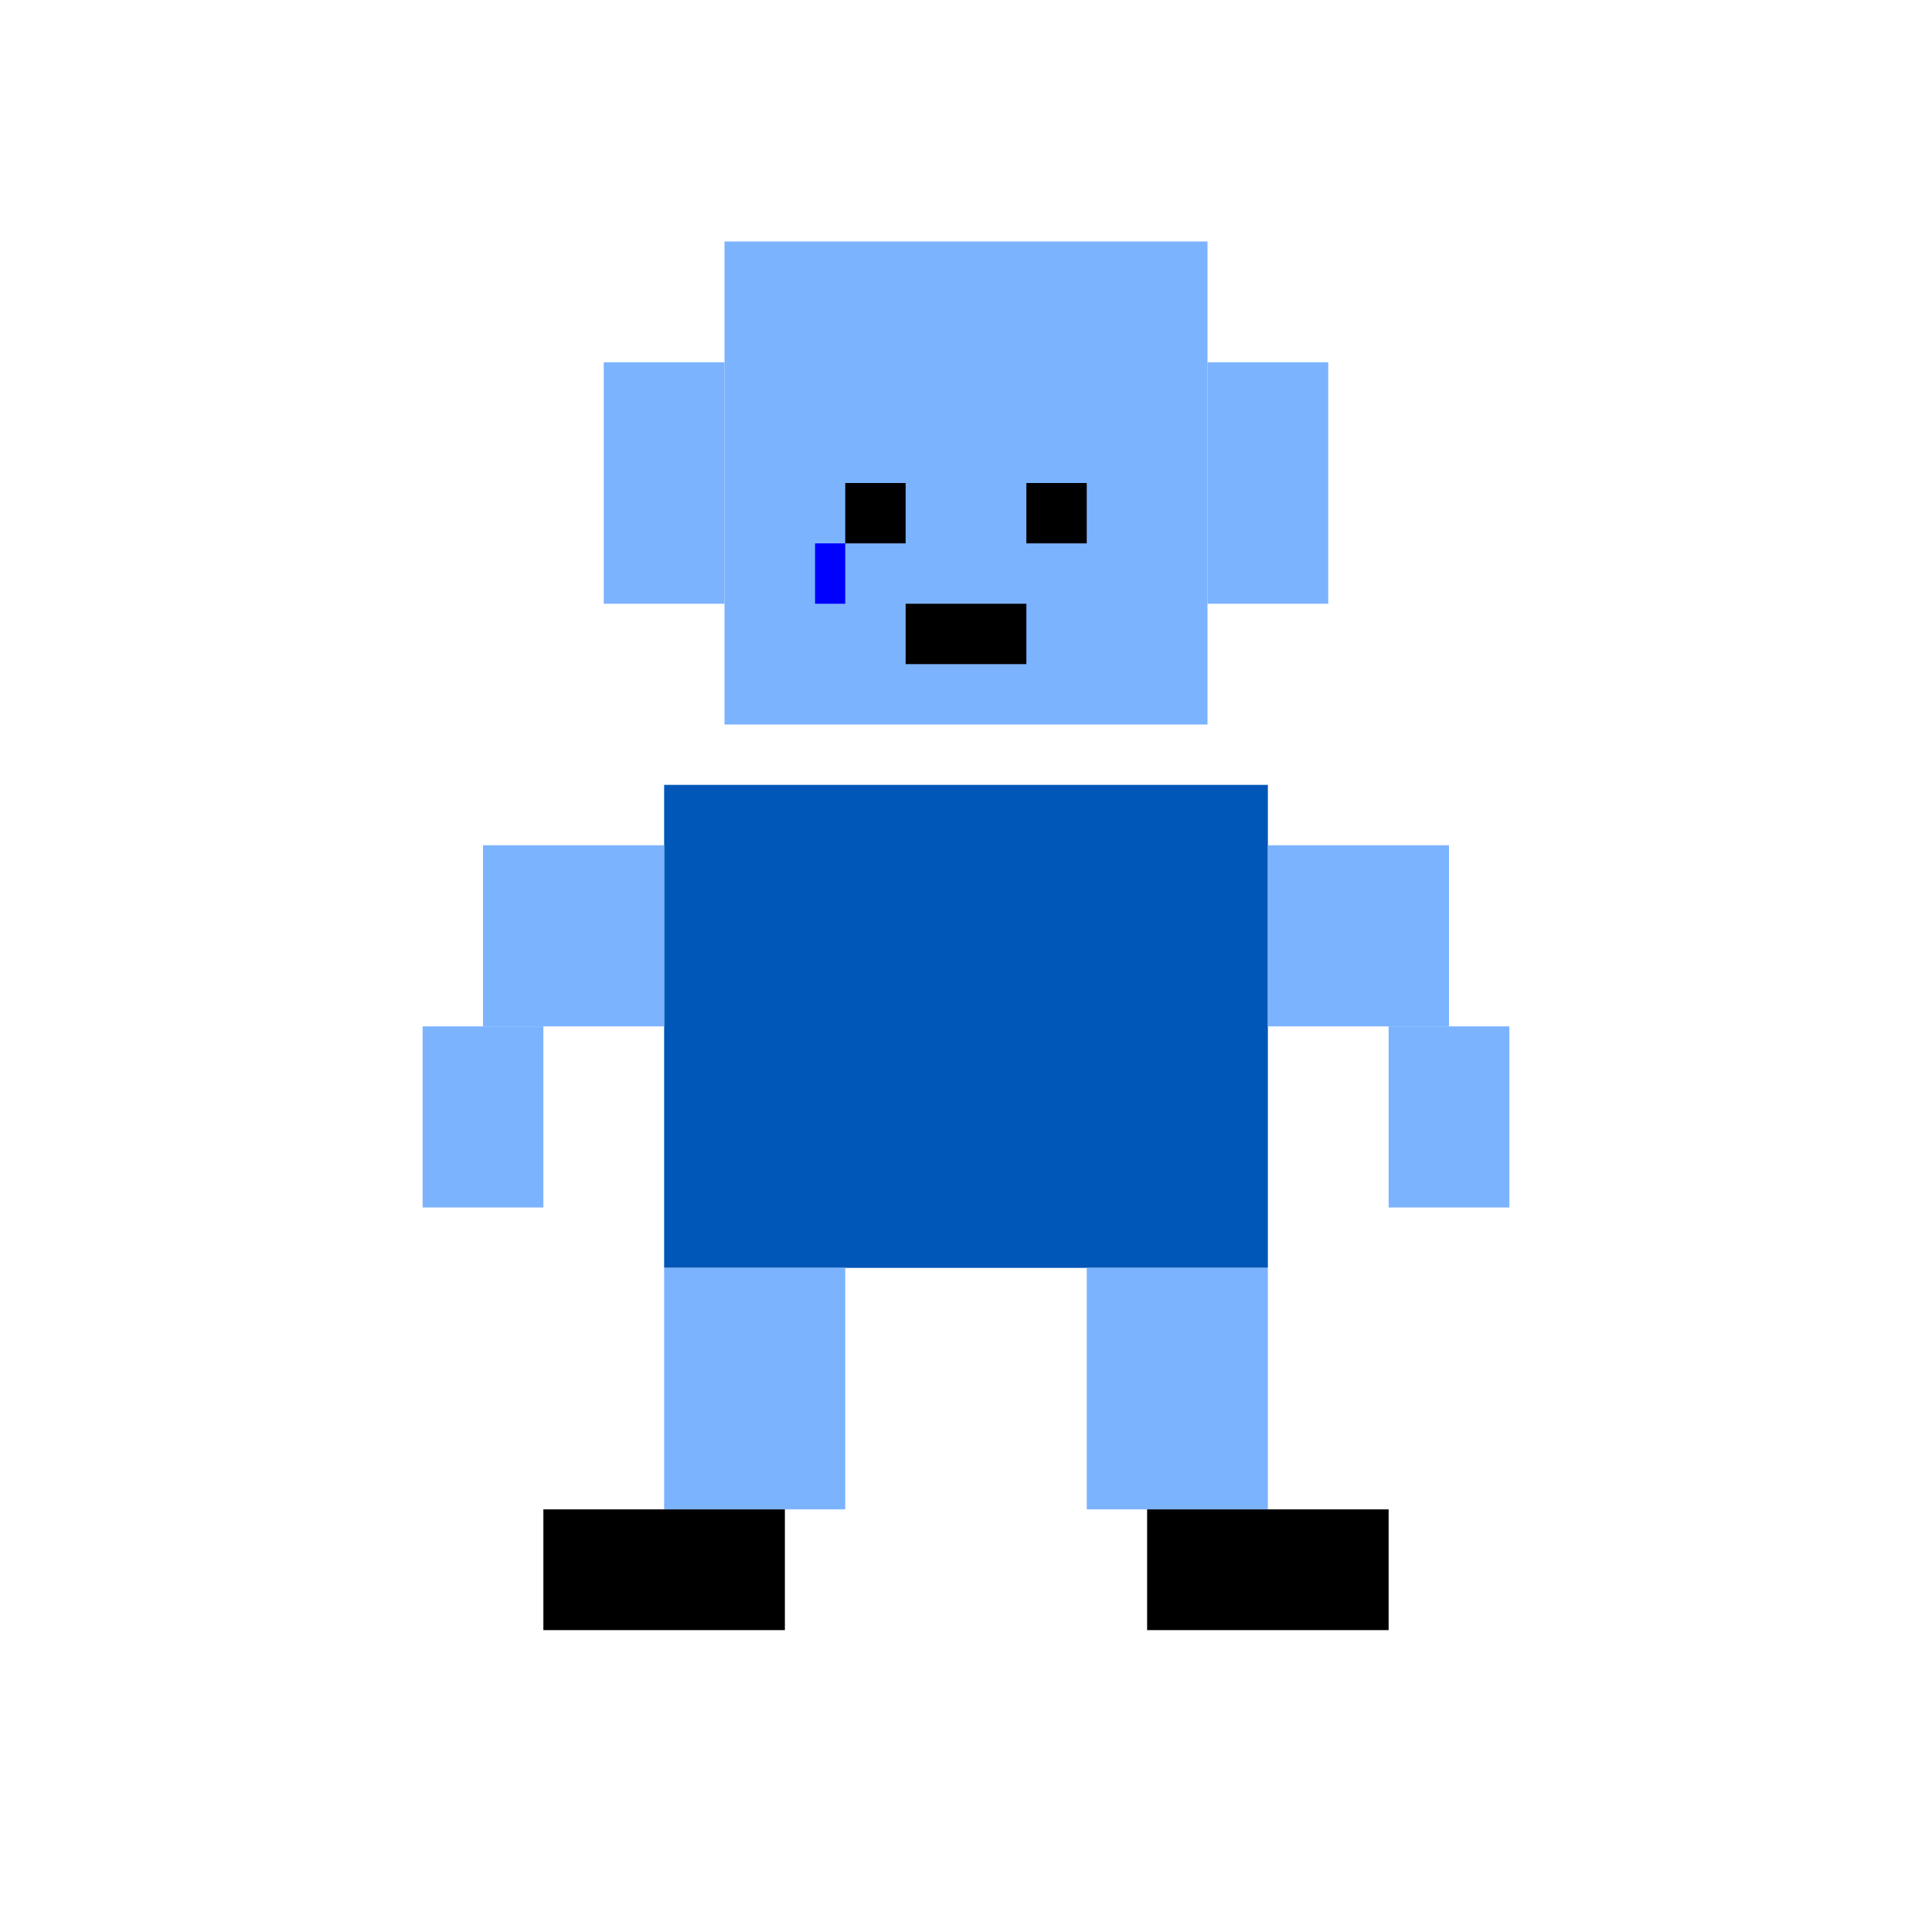 <svg class="gameOverSvg" viewBox="0 0 64 64" width="256" height="256"
    xmlns="http://www.w3.org/2000/svg">
    <rect x="24" y="8" width="16" height="16" fill="#7CB3FF" />
    <rect x="20" y="12" width="4" height="8" fill="#7CB3FF" />
    <rect x="40" y="12" width="4" height="8" fill="#7CB3FF" />
    <rect x="28" y="16" width="2" height="2" fill="black" />
    <rect x="34" y="16" width="2" height="2" fill="black" />
    <rect x="30" y="20" width="4" height="2" fill="black" />
    <rect x="27" y="18" width="1" height="2" fill="blue" />


    <!-- Body (Tilted slightly) -->
    <rect x="22" y="26" width="20" height="16" fill="#0057B7" />

    <!-- Arms (Lowered slightly) -->
    <rect x="16" y="28" width="6" height="6" fill="#7CB3FF" />
    <rect x="42" y="28" width="6" height="6" fill="#7CB3FF" />
    <rect x="14" y="34" width="4" height="6" fill="#7CB3FF" />
    <rect x="46" y="34" width="4" height="6" fill="#7CB3FF" />

    <!-- Legs (Bent to simulate sitting) -->
    <rect x="22" y="42" width="6" height="8" fill="#7CB3FF" />
    <rect x="36" y="42" width="6" height="8" fill="#7CB3FF" />
    <rect x="18" y="50" width="8" height="4" fill="black" />
    <rect x="38" y="50" width="8" height="4" fill="black" />
</svg>